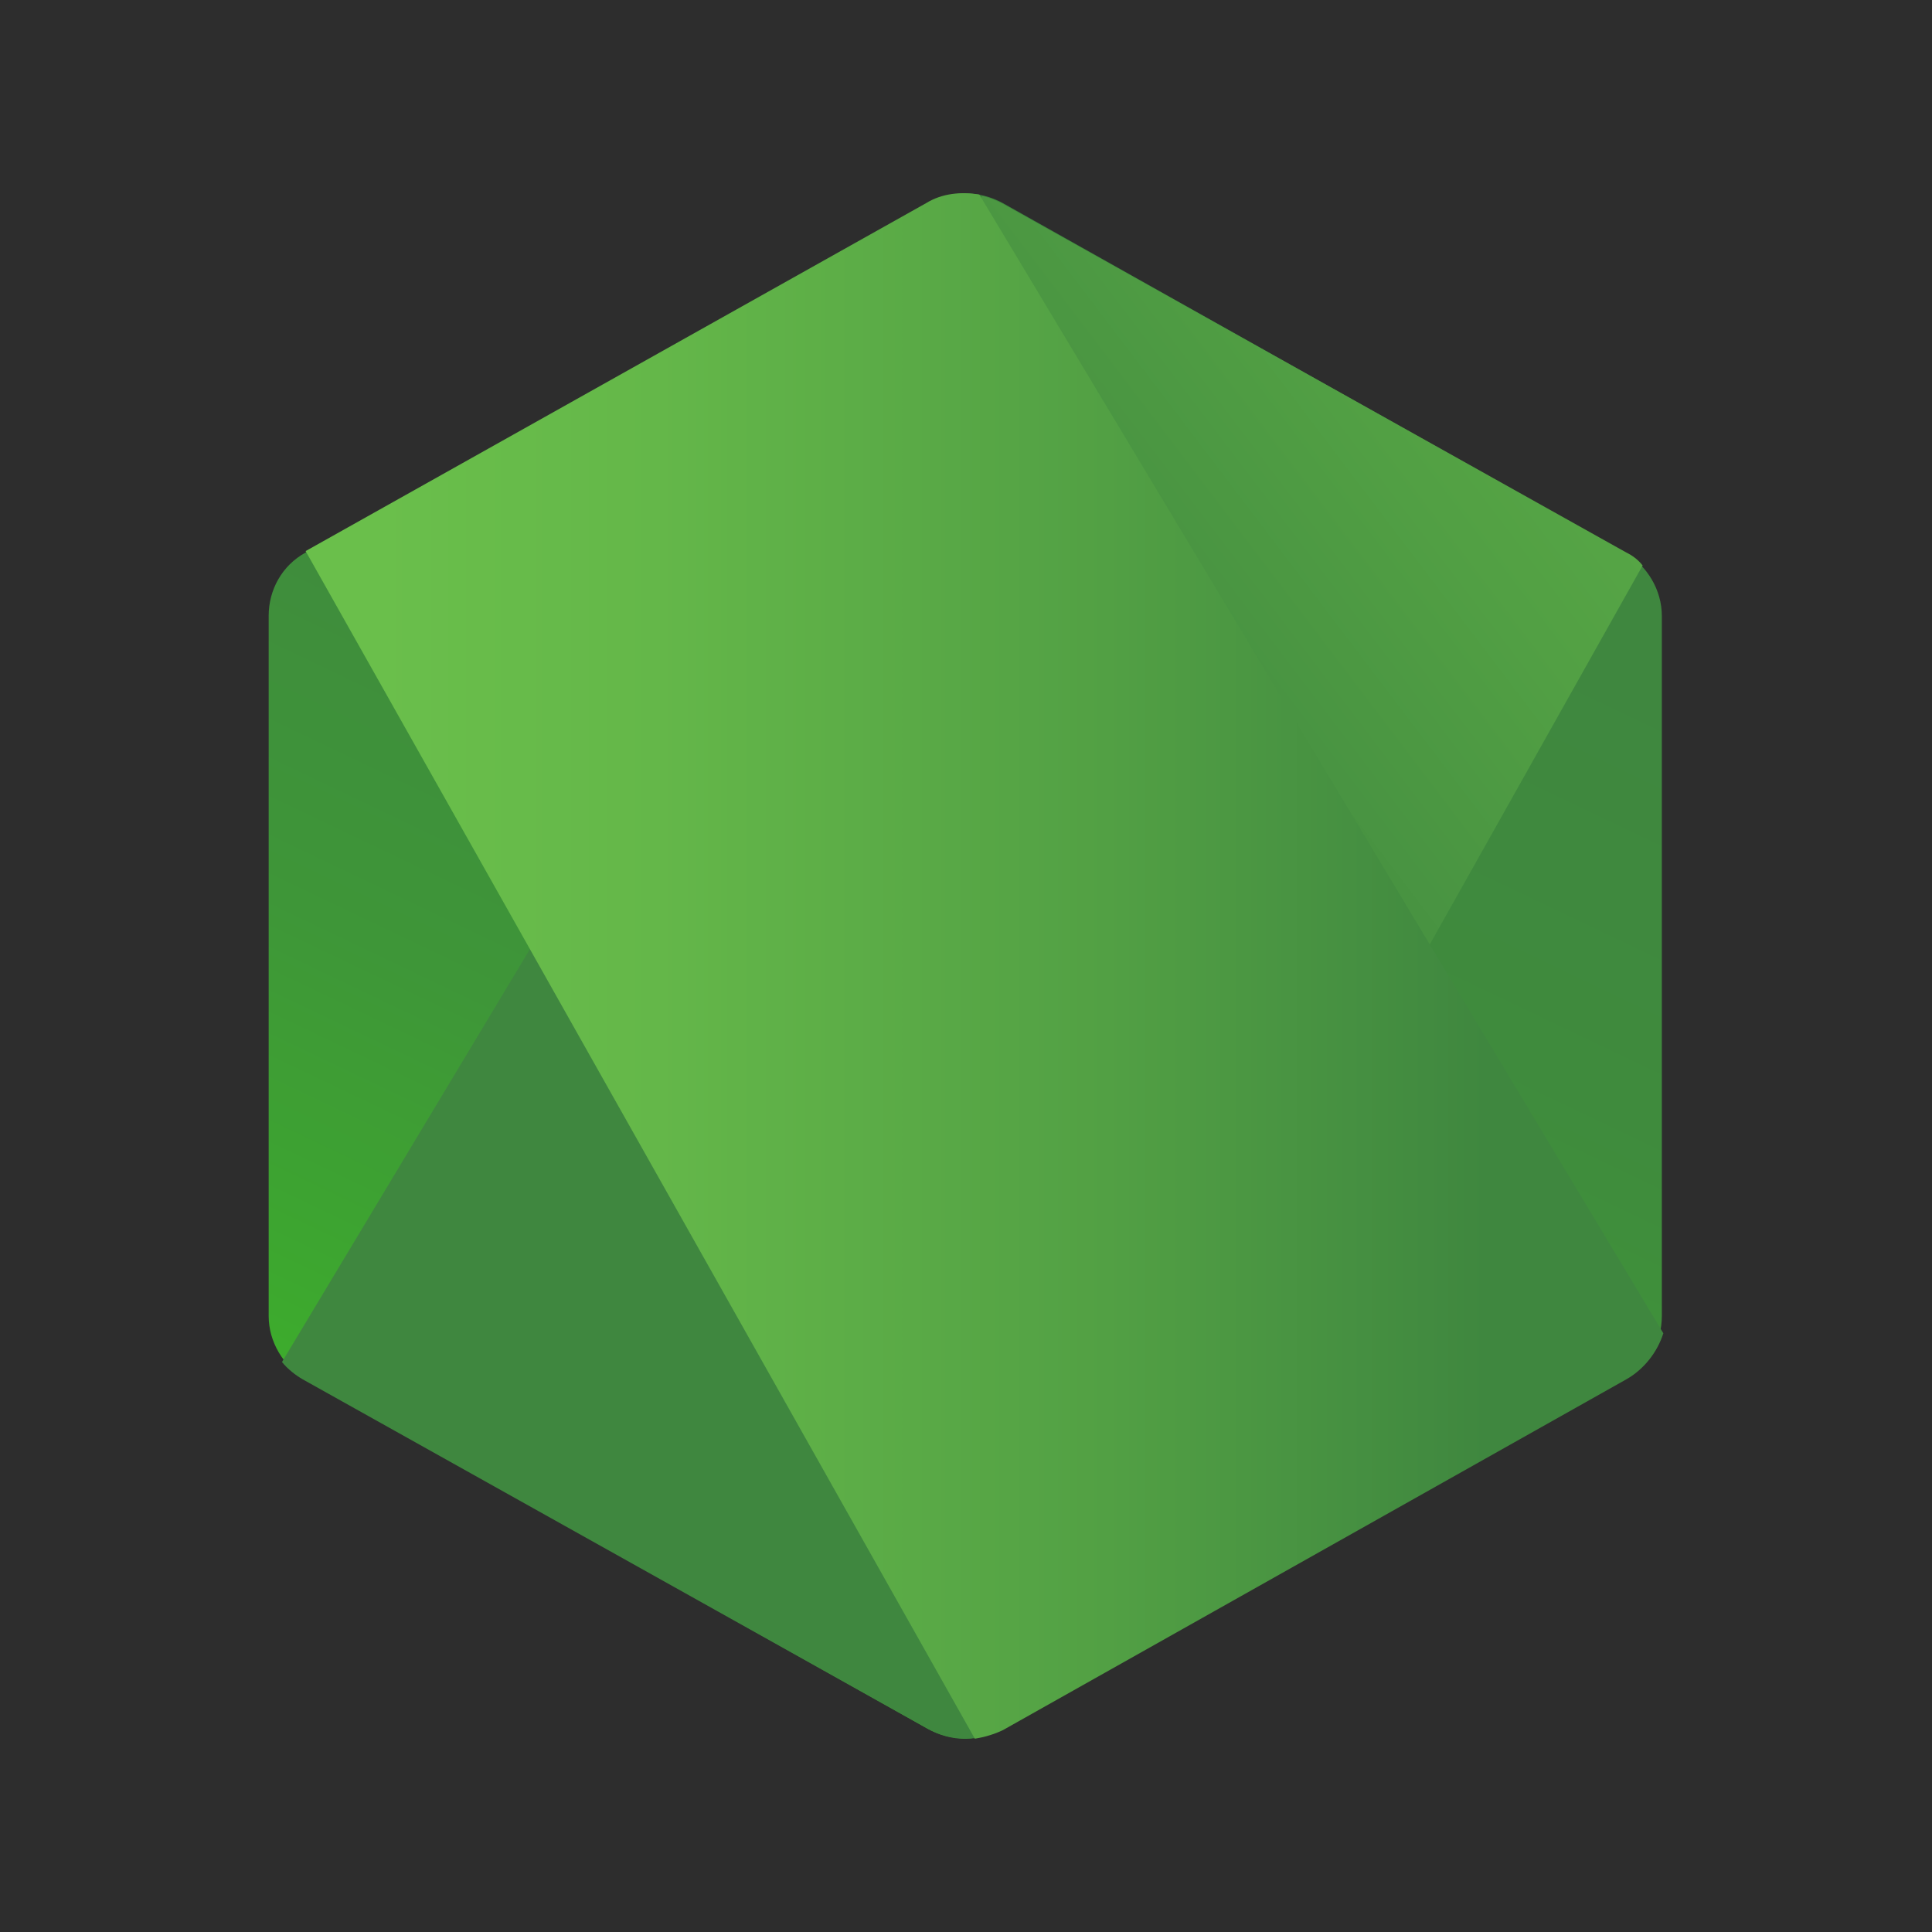 <svg viewBox="0 0 80 80" xmlns="http://www.w3.org/2000/svg">
<rect width="100%" height="100%" fill="#2D2D2D"/>
<path d="M41.529 8.412C40.55 7.876 39.388 7.876 38.409 8.412L12.654 22.88C11.676 23.415 11.125 24.427 11.125 25.499V54.494C11.125 55.566 11.737 56.577 12.654 57.113L38.409 71.581C39.388 72.117 40.55 72.117 41.529 71.581L67.284 57.113C68.263 56.577 68.813 55.566 68.813 54.494V25.499C68.813 24.427 68.201 23.415 67.284 22.88L41.529 8.412Z" fill="url(#paint0_linear_11_2098)"/>
<path d="M67.345 22.88L41.468 8.412C41.223 8.293 40.917 8.174 40.673 8.114L11.676 56.399C11.92 56.697 12.226 56.935 12.532 57.114L38.409 71.581C39.143 71.998 40 72.117 40.795 71.879L68.018 23.416C67.834 23.177 67.59 22.999 67.345 22.88Z" fill="url(#paint1_linear_11_2098)"/>
<path d="M67.346 57.113C68.08 56.696 68.631 55.982 68.875 55.208L40.551 8.054C39.817 7.935 39.022 7.995 38.349 8.411L12.655 22.819L40.367 71.997C40.735 71.937 41.163 71.818 41.53 71.64L67.346 57.113Z" fill="url(#paint2_linear_11_2098)"/>
<linearGradient id="paint0_linear_11_2098" x1="50.458" y1="19.187" x2="28.174" y2="65.897" gradientUnits="userSpaceOnUse">
<stop stop-color="#3F873F"/>
<stop offset="0.33" stop-color="#3F8B3D"/>
<stop offset="0.637" stop-color="#3E9638"/>
<stop offset="0.934" stop-color="#3DA92E"/>
<stop offset="1" stop-color="#3DAE2B"/>
</linearGradient>
<linearGradient id="paint1_linear_11_2098" x1="36.055" y1="43.382" x2="100.132" y2="-5.264" gradientUnits="userSpaceOnUse">
<stop offset="0.138" stop-color="#3F873F"/>
<stop offset="0.402" stop-color="#52A044"/>
<stop offset="0.713" stop-color="#64B749"/>
<stop offset="0.908" stop-color="#6ABF4B"/>
</linearGradient>
<linearGradient id="paint2_linear_11_2098" x1="10.182" y1="39.986" x2="69.777" y2="39.986" gradientUnits="userSpaceOnUse">
<stop offset="0.092" stop-color="#6ABF4B"/>
<stop offset="0.287" stop-color="#64B749"/>
<stop offset="0.598" stop-color="#52A044"/>
<stop offset="0.862" stop-color="#3F873F"/>
</linearGradient>
</svg>
